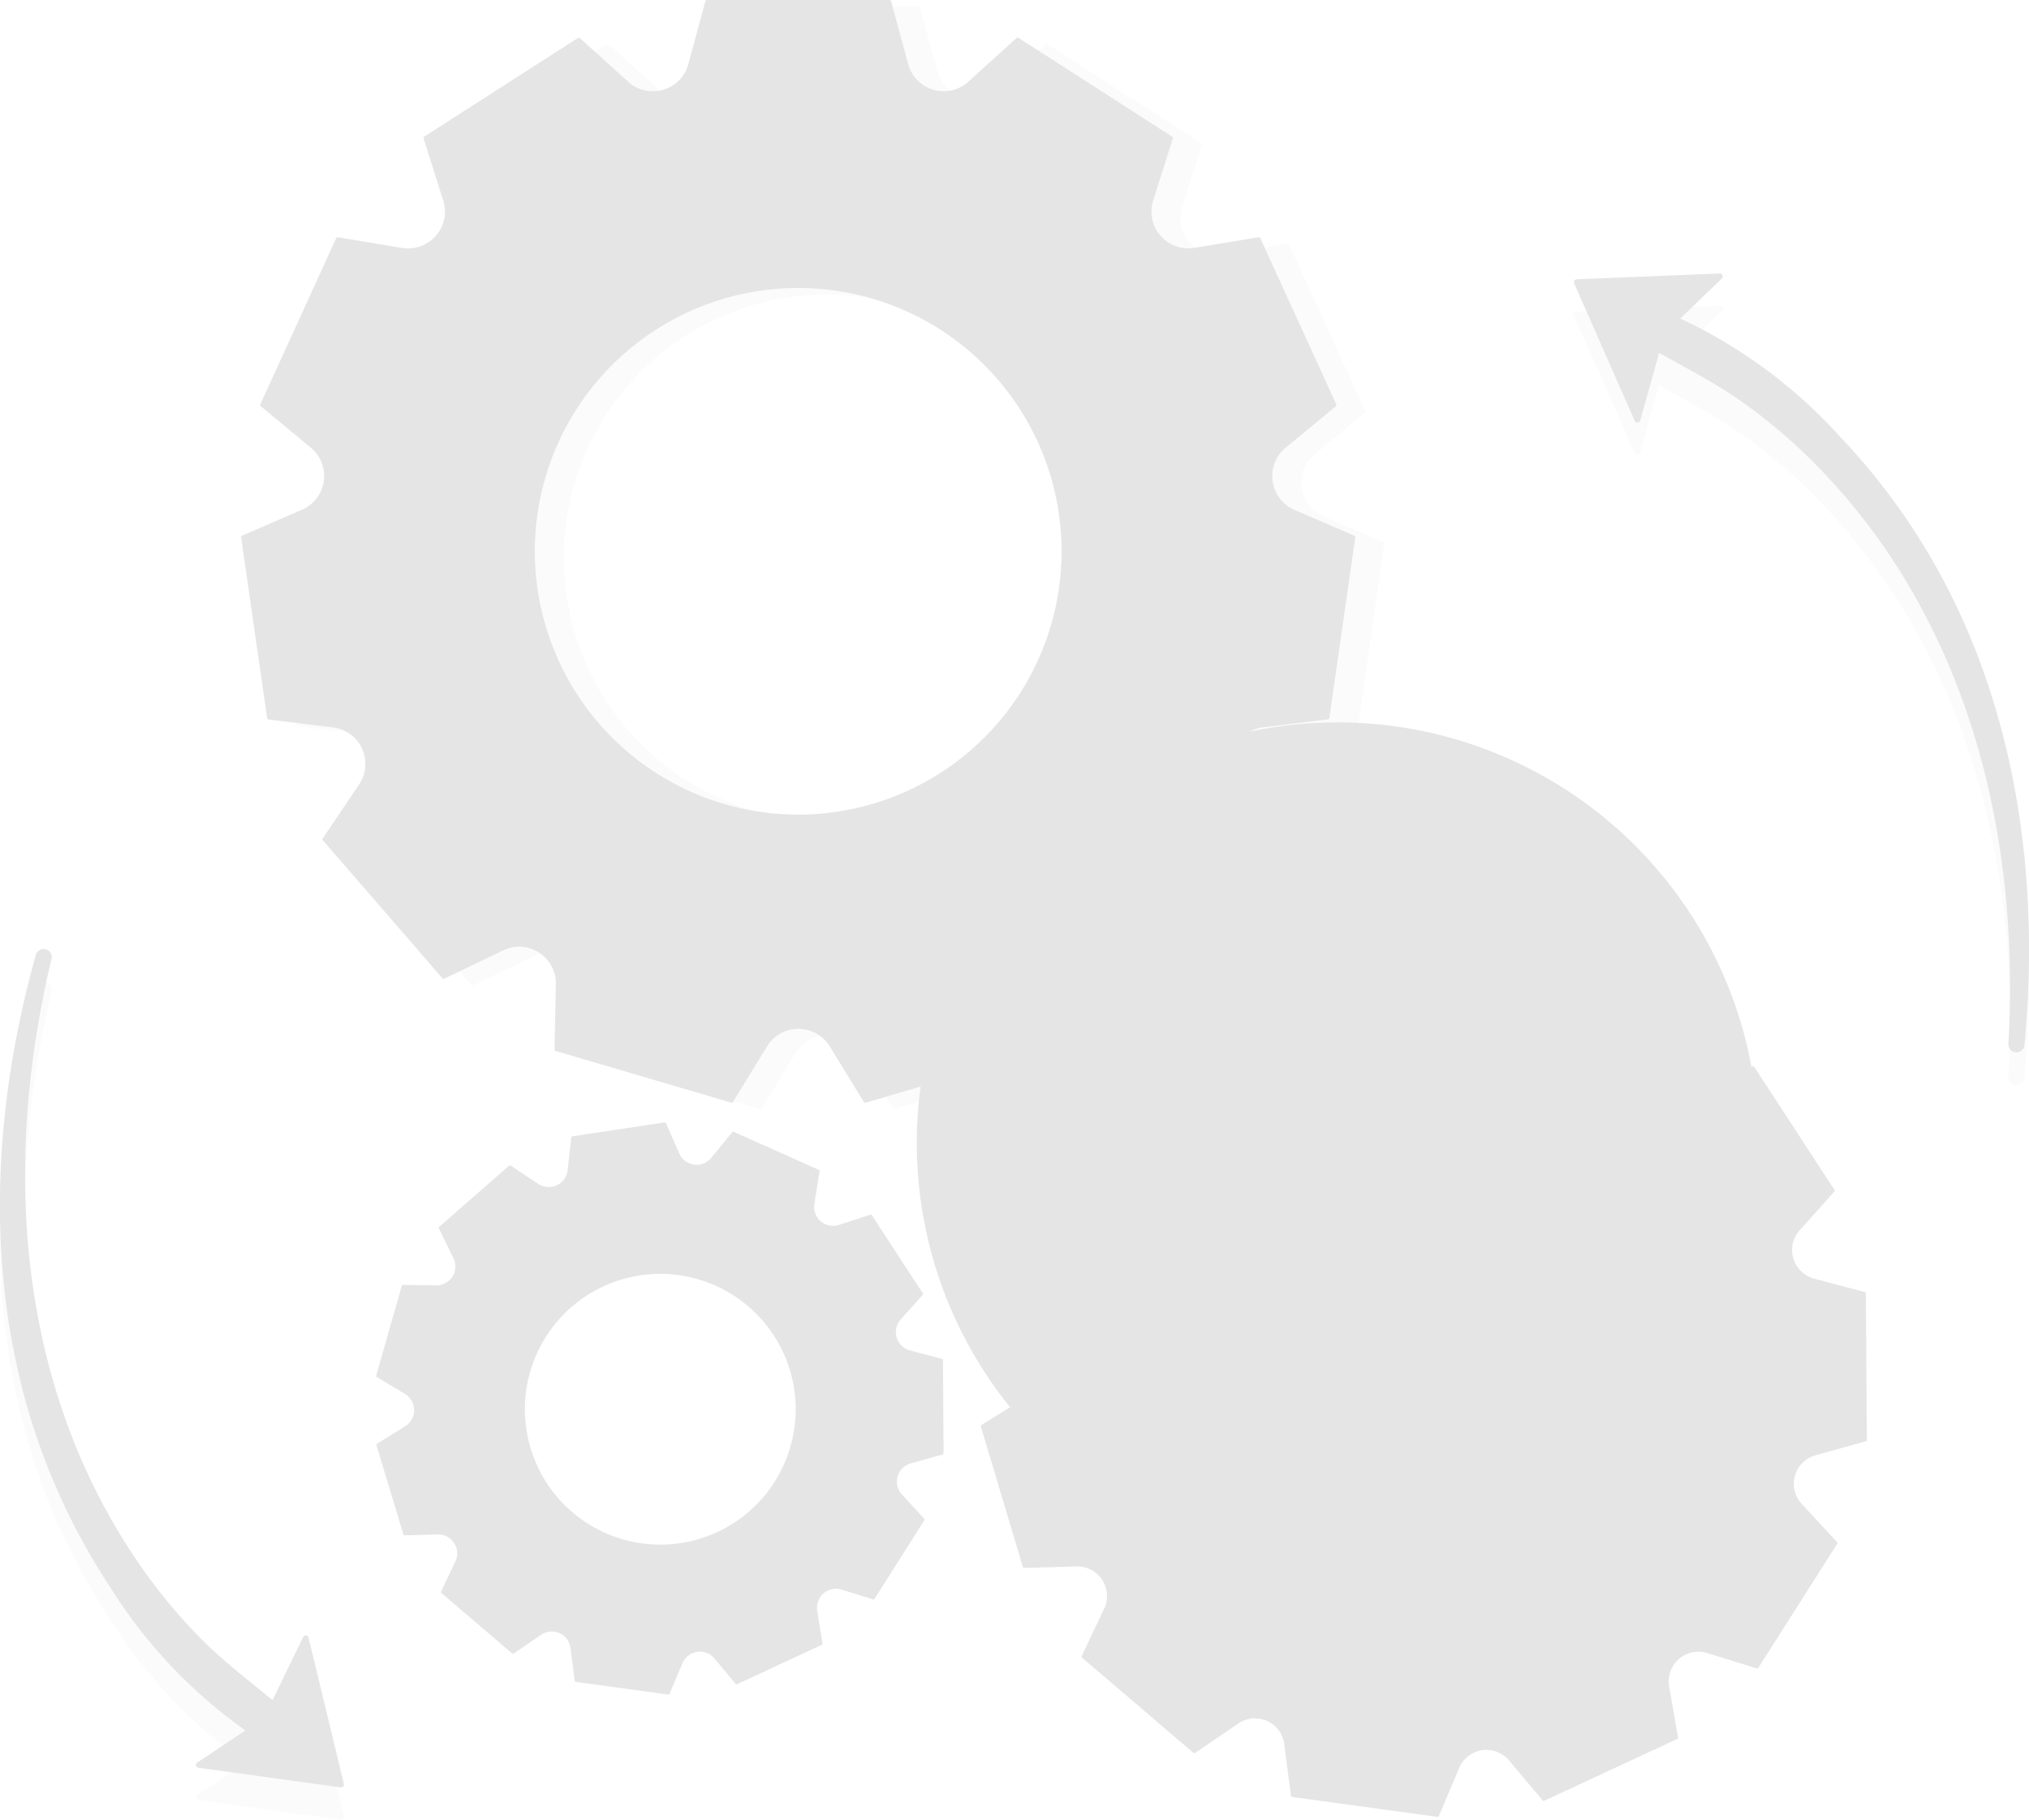 <svg xmlns="http://www.w3.org/2000/svg" width="149.611" height="134.212" viewBox="0 0 149.611 134.212"><defs><style>.a{opacity:0.15;}.b{fill:#e5e5e5;}.c{opacity:0.17;}.d{opacity:0.07;}</style></defs><g transform="translate(0.031)"><g class="a" transform="translate(-0.023 22.559)"><path class="b" d="M22.742,307.153a.212.212,0,0,0-.4-.042l-2.258,4.645-.02-.017c-1.727-1.425-3.477-2.752-5.071-4.34a40.288,40.288,0,0,1-4.535-5.4,46.018,46.018,0,0,1-6.107-12.366c-3.387-10.515-3.1-21.933-.542-32.592a.6.6,0,0,0-1.146-.316C-.4,267.613-1.11,279.3,2.051,290.266A48.34,48.34,0,0,0,8.1,303.378a37.121,37.121,0,0,0,9.99,10.6l-3.547,2.368a.212.212,0,0,0,.09.387l10.484,1.445a.212.212,0,0,0,.234-.26Z" transform="translate(0.001 -206.529)"/><path class="b" d="M439.037,103.749a48.256,48.256,0,0,0-8.283-11.827,36.86,36.86,0,0,0-11.729-8.658l3.07-2.96a.212.212,0,0,0-.158-.364l-10.569.443a.209.209,0,0,0-.183.282L415.659,90.8a.212.212,0,0,0,.4-.028l1.394-4.975.023.017c1.953,1.095,3.914,2.1,5.763,3.37a40.471,40.471,0,0,1,5.427,4.515,46.061,46.061,0,0,1,8.218,11.1c5.218,9.745,6.954,21.033,6.333,31.977a.594.594,0,0,0,1.182.107C445.474,125.6,444.094,113.968,439.037,103.749Z" transform="translate(-295.136 -79.939)"/></g><g class="c" transform="translate(19.88 0.477)"><path class="b" d="M152.609,41.2l-4.408-1.9a2.715,2.715,0,0,1-.658-4.583l3.694-3.065a.121.121,0,0,0,.031-.141l-5.593-12.251a.119.119,0,0,0-.127-.068l-4.738.785a2.735,2.735,0,0,1-2.636-1.078,2.687,2.687,0,0,1-.4-2.421l1.456-4.575a.121.121,0,0,0-.048-.135L127.857,4.481a.119.119,0,0,0-.144,0L124.148,7.7a2.715,2.715,0,0,1-4.442-1.3l-1.256-4.623a.116.116,0,0,0-.113-.087h-13.47a.116.116,0,0,0-.113.087L103.5,6.411A2.715,2.715,0,0,1,99.057,7.7L95.493,4.492a.119.119,0,0,0-.144,0L84.018,11.773a.116.116,0,0,0-.048.135l1.451,4.575a2.7,2.7,0,0,1-.4,2.421,2.726,2.726,0,0,1-2.636,1.078l-4.733-.8a.121.121,0,0,0-.127.068L71.937,31.505a.121.121,0,0,0,.031.141l3.694,3.065A2.715,2.715,0,0,1,75,39.294L70.6,41.2a.113.113,0,0,0-.071.124l1.916,13.332a.116.116,0,0,0,.1.1l4.767.584a2.715,2.715,0,0,1,1.922,4.211l-2.681,3.982a.119.119,0,0,0,0,.144L85.37,73.851a.119.119,0,0,0,.141.028l4.338-2.086a2.667,2.667,0,0,1,1.18-.282,2.743,2.743,0,0,1,1.947.824,2.689,2.689,0,0,1,.768,1.95l-.1,4.8a.116.116,0,0,0,.085.116l12.922,3.8a.116.116,0,0,0,.133-.054l2.509-4.092a2.718,2.718,0,0,1,4.631,0l2.509,4.092a.116.116,0,0,0,.1.056h.031l12.922-3.8a.116.116,0,0,0,.085-.116l-.1-4.8a2.689,2.689,0,0,1,.768-1.95,2.74,2.74,0,0,1,1.947-.824,2.667,2.667,0,0,1,1.18.282l4.323,2.086a.121.121,0,0,0,.141-.028l8.819-10.179a.116.116,0,0,0,0-.144l-2.678-3.982a2.715,2.715,0,0,1,1.922-4.211l4.767-.584a.116.116,0,0,0,.1-.1l1.916-13.332a.113.113,0,0,0-.065-.127ZM111.6,61.767A19.419,19.419,0,1,1,131.02,42.348,19.419,19.419,0,0,1,111.6,61.767Z" transform="translate(-70.524 -1.69)"/></g><path class="b" d="M145.063,39.509l-4.408-1.9a2.712,2.712,0,0,1-.66-4.589l3.7-3.059a.116.116,0,0,0,.031-.141l-5.6-12.251A.113.113,0,0,0,138,17.5l-4.747.782a2.723,2.723,0,0,1-2.627-1.07,2.692,2.692,0,0,1-.4-2.419l1.451-4.577a.116.116,0,0,0-.048-.135L120.3,2.794a.119.119,0,0,0-.141,0L116.6,6.025a2.661,2.661,0,0,1-1.812.7,2.7,2.7,0,0,1-2.63-2.006L110.9.087A.119.119,0,0,0,110.789,0H97.322a.121.121,0,0,0-.116.087L95.953,4.721A2.7,2.7,0,0,1,93.32,6.728a2.658,2.658,0,0,1-1.809-.7L87.95,2.805a.124.124,0,0,0-.144,0l-11.328,7.27a.121.121,0,0,0-.051.135l1.451,4.577a2.675,2.675,0,0,1-.4,2.419,2.718,2.718,0,0,1-2.647,1.078L70.112,17.5a.113.113,0,0,0-.127.065L64.394,29.818a.118.118,0,0,0,.034.141l3.686,3.059a2.712,2.712,0,0,1-.658,4.58l-4.408,1.911a.119.119,0,0,0-.071.124l1.916,13.332a.124.124,0,0,0,.1.1l4.758.581a2.715,2.715,0,0,1,1.93,4.2l-2.681,3.982a.119.119,0,0,0,0,.144l8.819,10.179a.121.121,0,0,0,.141.028L82.289,70.1a2.706,2.706,0,0,1,1.18-.282,2.752,2.752,0,0,1,1.947.824,2.7,2.7,0,0,1,.768,1.953l-.1,4.8a.121.121,0,0,0,.085.119l12.939,3.807a.121.121,0,0,0,.135-.051l2.509-4.092a2.712,2.712,0,0,1,4.628,0l2.509,4.092a.121.121,0,0,0,.1.056h.034l12.922-3.793a.124.124,0,0,0,.085-.119l-.1-4.8a2.692,2.692,0,0,1,.765-1.953,2.757,2.757,0,0,1,1.95-.824,2.715,2.715,0,0,1,1.18.282l4.326,2.071a.121.121,0,0,0,.141-.028l8.819-10.179a.124.124,0,0,0,0-.144l-2.684-3.988a2.715,2.715,0,0,1,1.922-4.211l4.766-.587a.116.116,0,0,0,.1-.1l1.916-13.332a.116.116,0,0,0-.068-.113Zm-41.008,20.57a19.419,19.419,0,1,1,19.416-19.418,19.419,19.419,0,0,1-19.416,19.418Z" transform="translate(-45.226)"/><path class="b" d="M319.2,286.694l-2.619-2.836a2.181,2.181,0,0,1,1.024-3.576l3.717-1.033a.1.1,0,0,0,.068-.093l-.071-10.82a.093.093,0,0,0-.071-.09l-3.742-.991a2.2,2.2,0,0,1-1.578-1.659,2.156,2.156,0,0,1,.505-1.9l2.568-2.876a.093.093,0,0,0,0-.116l-5.909-9.065a.093.093,0,0,0-.11-.037l-3.669,1.188a2.179,2.179,0,0,1-2.822-2.416l.6-3.81a.09.09,0,0,0-.054-.1l-9.877-4.431a.1.1,0,0,0-.113.028l-2.444,2.983a2.181,2.181,0,0,1-3.686-.505L289.375,241a.093.093,0,0,0-.1-.056l-10.7,1.611a.09.09,0,0,0-.079.085l-.443,3.83a2.162,2.162,0,0,1-1.087,1.645,2.193,2.193,0,0,1-2.286-.076l-3.214-2.133a.1.1,0,0,0-.116,0l-8.13,7.14a.1.1,0,0,0-.023.113l1.693,3.463a2.184,2.184,0,0,1-1.99,3.144l-3.858-.056a.093.093,0,0,0-.09.068L255.99,270.19a.093.093,0,0,0,.042.107l3.3,2a2.184,2.184,0,0,1,.042,3.719L256.1,278.05a.09.09,0,0,0-.039.107l3.1,10.363a.1.1,0,0,0,.1.068l3.855-.107a2.145,2.145,0,0,1,.954.189,2.2,2.2,0,0,1,1.157,1.245,2.153,2.153,0,0,1-.079,1.693l-1.654,3.485a.1.1,0,0,0,.025.113l8.224,7.03a.1.1,0,0,0,.116,0l3.186-2.176a2.181,2.181,0,0,1,3.387,1.521l.494,3.827a.09.09,0,0,0,.056.073h.025l10.724,1.467a.093.093,0,0,0,.1-.056l1.5-3.55a2.159,2.159,0,0,1,1.205-1.18,2.2,2.2,0,0,1,1.693.037,2.153,2.153,0,0,1,.776.587l2.483,2.952a.09.09,0,0,0,.11.025l9.815-4.56a.1.1,0,0,0,.054-.1l-.658-3.8a2.184,2.184,0,0,1,2.8-2.435l3.669,1.129a.093.093,0,0,0,.11-.04l5.816-9.144A.1.1,0,0,0,319.2,286.694Zm-36.828,1.592a31.029,31.029,0,1,0-.011,0Z" transform="translate(-183.767 -172.95)"/><path class="b" d="M138.661,322.578l-1.668-1.82a1.4,1.4,0,0,1,.655-2.289l2.379-.66a.062.062,0,0,0,.042-.059l-.045-6.925a.056.056,0,0,0-.045-.056l-2.387-.629a1.411,1.411,0,0,1-1.01-1.061,1.383,1.383,0,0,1,.325-1.219l1.642-1.84a.059.059,0,0,0,0-.076l-3.782-5.8a.056.056,0,0,0-.068-.023l-2.348.759a1.394,1.394,0,0,1-1.809-1.546l.387-2.438a.065.065,0,0,0-.037-.065l-6.319-2.822a.056.056,0,0,0-.071.017l-1.563,1.91a1.388,1.388,0,0,1-1.657.387,1.363,1.363,0,0,1-.7-.711l-.991-2.258a.062.062,0,0,0-.065-.034l-6.849,1.03a.062.062,0,0,0-.051.054l-.282,2.452a1.383,1.383,0,0,1-.694,1.053,1.411,1.411,0,0,1-1.465-.051l-2.057-1.363a.059.059,0,0,0-.073,0l-5.2,4.552a.054.054,0,0,0-.014.071l1.087,2.218a1.394,1.394,0,0,1-1.273,2.009l-2.469-.037a.065.065,0,0,0-.059.045l-1.9,6.657a.059.059,0,0,0,.025.068l2.114,1.276a1.4,1.4,0,0,1,0,2.382l-2.094,1.3a.059.059,0,0,0-.025.068l2,6.632a.059.059,0,0,0,.059.042l2.466-.068a1.395,1.395,0,0,1,1.3,1.992l-1.058,2.229a.065.065,0,0,0,0,.073l5.263,4.5a.065.065,0,0,0,.076,0l2.038-1.391a1.394,1.394,0,0,1,2.17.974l.316,2.447a.059.059,0,0,0,.037.048h.017l6.86.94a.059.059,0,0,0,.062-.037l.962-2.275a1.411,1.411,0,0,1,.77-.754,1.38,1.38,0,0,1,1.583.4l1.589,1.888a.065.065,0,0,0,.073.017l6.279-2.918a.062.062,0,0,0,.034-.068l-.389-2.427a1.4,1.4,0,0,1,1.786-1.572l2.359.731a.059.059,0,0,0,.068-.028l3.705-5.847A.062.062,0,0,0,138.661,322.578Zm-23.57,1.01a9.985,9.985,0,1,1,13.2-5.023A9.985,9.985,0,0,1,115.091,323.588Z" transform="translate(-70.525 -210.541)"/><g class="d" transform="translate(17.75 25.292)"><path class="b" d="M95.138,122.238a19.472,19.472,0,0,1-8.994-9.742l-.031-.034C79.377,105.009,72.8,97.412,66.457,89.62l-2.069,4.515a.118.118,0,0,0,.034.141l3.691,3.07a2.712,2.712,0,0,1-.658,4.58l-4.408,1.911a.119.119,0,0,0-.071.124l1.916,13.332a.124.124,0,0,0,.1.1l4.758.581a2.715,2.715,0,0,1,1.93,4.2l-2.681,3.982a.119.119,0,0,0,0,.144l8.819,10.179a.121.121,0,0,0,.141.028l4.323-2.086a2.706,2.706,0,0,1,1.18-.282,2.751,2.751,0,0,1,1.947.824,2.7,2.7,0,0,1,.768,1.953l-.1,4.8a.121.121,0,0,0,.085.119l12.939,3.807a.121.121,0,0,0,.135-.051l2.509-4.092a2.712,2.712,0,0,1,4.628,0l2.509,4.092a.121.121,0,0,0,.1.056h.034l6.491-1.908C108.752,136.54,101.894,129.437,95.138,122.238Z" transform="translate(-62.976 -89.62)"/><path class="b" d="M287.6,337.357a15.615,15.615,0,0,1-14.435-16.326q-6.084-6.815-12.256-13.546l-1.846-.025a.093.093,0,0,0-.09.068l-2.98,10.405a.1.1,0,0,0,.042.11l3.3,1.992a2.184,2.184,0,0,1,.042,3.72l-3.276,2.038a.09.09,0,0,0-.04.107l3.1,10.363a.1.1,0,0,0,.1.068l3.855-.107a2.146,2.146,0,0,1,.954.189,2.2,2.2,0,0,1,1.157,1.245,2.153,2.153,0,0,1-.079,1.693l-1.654,3.485a.1.1,0,0,0,.025.113l8.224,7.03a.1.1,0,0,0,.116,0l3.186-2.176a2.181,2.181,0,0,1,3.387,1.521l.494,3.827a.09.09,0,0,0,.056.073h.025l10.724,1.467a.093.093,0,0,0,.1-.056l1.5-3.55a2.159,2.159,0,0,1,1.205-1.18,2.2,2.2,0,0,1,1.693.037,2.153,2.153,0,0,1,.776.587l2.483,2.952a.09.09,0,0,0,.11.025l2.977-1.374Q294.089,344.754,287.6,337.357Z" transform="translate(-201.518 -245.984)"/><path class="b" d="M124.136,339.7a9.985,9.985,0,0,1-12.767-14.87q-3.57-4.216-7.1-8.466l-1.394,1.225a.054.054,0,0,0-.014.071l1.087,2.218a1.394,1.394,0,0,1-1.273,2.009l-2.469-.037a.065.065,0,0,0-.059.045l-1.9,6.657a.059.059,0,0,0,.025.068l2.114,1.276a1.4,1.4,0,0,1,0,2.382l-2.094,1.3a.059.059,0,0,0-.025.068l2,6.632a.059.059,0,0,0,.059.042l2.466-.068a1.395,1.395,0,0,1,1.3,1.992l-1.058,2.229a.065.065,0,0,0,0,.073l5.263,4.5a.065.065,0,0,0,.076,0l2.038-1.391a1.394,1.394,0,0,1,2.17.974l.316,2.447a.059.059,0,0,0,.037.048h.017l6.86.94a.059.059,0,0,0,.062-.037l.962-2.275a1.411,1.411,0,0,1,.77-.754,1.38,1.38,0,0,1,1.583.4l1.589,1.888a.065.065,0,0,0,.073.017l6.279-2.918a.062.062,0,0,0,.034-.068l-.119-.7Q127.587,343.675,124.136,339.7Z" transform="translate(-88.289 -252.372)"/></g><path class="b" d="M22.721,298.655a.212.212,0,0,0-.4-.042l-2.258,4.648-.02-.017c-1.724-1.428-3.477-2.76-5.08-4.343a40.284,40.284,0,0,1-4.535-5.4,46,46,0,0,1-6.107-12.364c-3.387-10.518-3.1-21.933-.542-32.592a.6.6,0,0,0-1.146-.316c-3.065,10.89-3.779,22.577-.618,33.543a48.3,48.3,0,0,0,6.056,13.12,36.985,36.985,0,0,0,9.99,10.605l-3.547,2.368a.212.212,0,0,0,.09.384l10.484,1.445a.212.212,0,0,0,.234-.26Z" transform="translate(0 -177.87)"/><path class="b" d="M439.051,95.286a48.3,48.3,0,0,0-8.283-11.827A36.9,36.9,0,0,0,419.04,74.8l3.07-2.958a.212.212,0,0,0-.158-.364l-10.557.429a.212.212,0,0,0-.183.3l4.473,10.143a.212.212,0,0,0,.4-.028l1.394-4.975h.023c1.953,1.1,3.914,2.1,5.763,3.37a40.283,40.283,0,0,1,5.427,4.515A46,46,0,0,1,436.9,96.311c5.218,9.745,6.954,21.033,6.333,31.988a.594.594,0,0,0,1.182.107C445.489,117.143,444.109,105.505,439.051,95.286Z" transform="translate(-295.173 -51.307)"/></g></svg>
